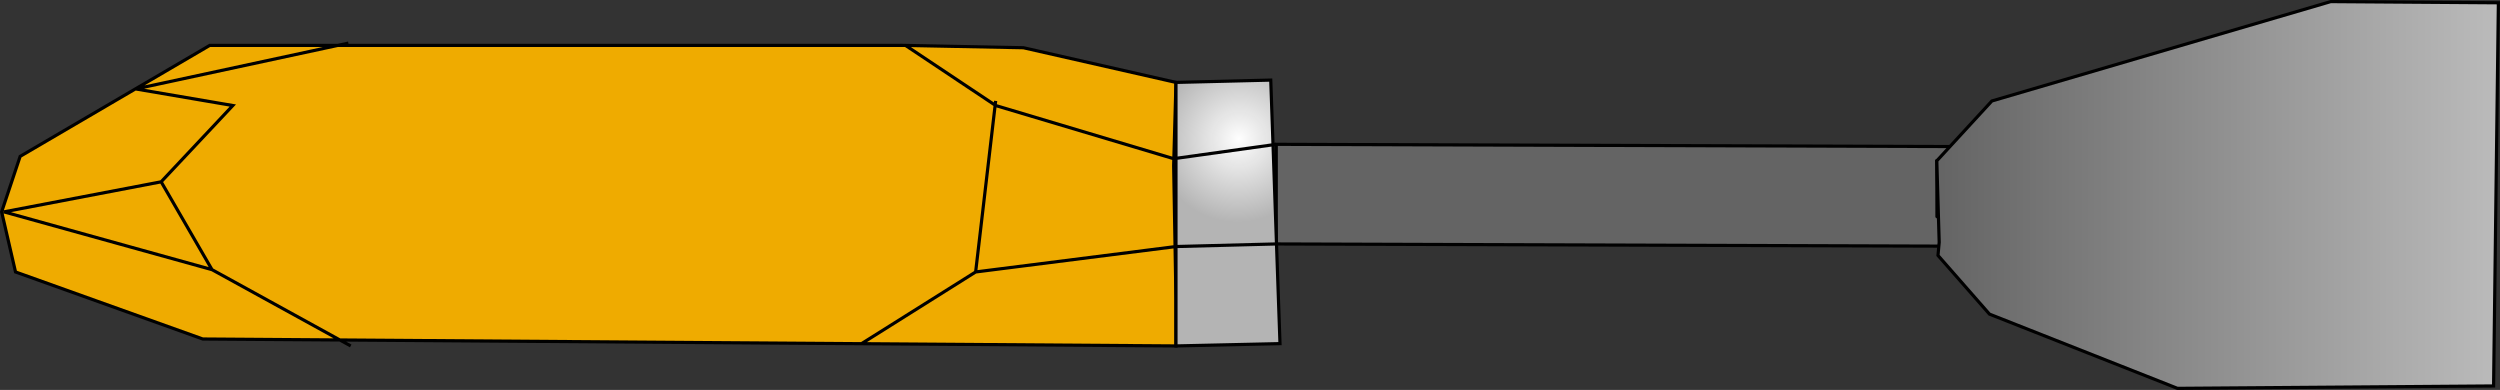 <?xml version="1.0" encoding="UTF-8" standalone="no"?>
<svg
   xmlns:dc="http://purl.org/dc/elements/1.1/"
   xmlns:cc="http://creativecommons.org/ns#"
   xmlns:rdf="http://www.w3.org/1999/02/22-rdf-syntax-ns#"
   xmlns:svg="http://www.w3.org/2000/svg"
   xmlns="http://www.w3.org/2000/svg"
   xmlns:xlink="http://www.w3.org/1999/xlink"
   xmlns:sodipodi="http://sodipodi.sourceforge.net/DTD/sodipodi-0.dtd"
   xmlns:inkscape="http://www.inkscape.org/namespaces/inkscape"
   width="2353.822"
   height="367.152"
   viewBox="0 0 622.782 97.142"
   version="1.1"
   id="svg8"
   inkscape:version="1.0.1 (c497b03c, 2020-09-10)"
   sodipodi:docname="chokokucad.svg"
   inkscape:export-filename="/Users/itta/desktop/chokokucad.png"
   inkscape:export-xdpi="96"
   inkscape:export-ydpi="96">
  <rect x="0" y="0" width="622.782" height="97.142" fill="#333333" stroke="none"/>
  <defs
     id="defs2">
    <linearGradient
       inkscape:collect="always"
       id="linearGradient873-9">
      <stop
         style="stop-color:#ffffff;stop-opacity:0.997"
         offset="0"
         id="stop869" />
      <stop
         style="stop-color:#b7b7b7;stop-opacity:0.976"
         offset="1"
         id="stop871" />
    </linearGradient>
    <linearGradient
       inkscape:collect="always"
       id="linearGradient853">
      <stop
         style="stop-color:#646464;stop-opacity:1"
         offset="0"
         id="stop849" />
      <stop
         style="stop-color:#bbbbbb;stop-opacity:1"
         offset="1"
         id="stop851" />
    </linearGradient>
    <linearGradient
       inkscape:collect="always"
       xlink:href="#linearGradient853"
       id="linearGradient867"
       x1="325.165"
       y1="148.399"
       x2="465.598"
       y2="148.399"
       gradientUnits="userSpaceOnUse"
       gradientTransform="translate(157.047,-99.828)" />
    <radialGradient
       inkscape:collect="always"
       xlink:href="#linearGradient873-9"
       id="radialGradient875"
       cx="142.26"
       cy="142.908"
       fx="142.26"
       fy="142.908"
       r="13.322"
       gradientTransform="matrix(1.17,1.016,-1.036,1.192,290.236,-280.287)"
       gradientUnits="userSpaceOnUse" />
  </defs>
  <sodipodi:namedview
     id="base"
     pagecolor="#ffffff"
     bordercolor="#666666"
     borderopacity="1.0"
     inkscape:pageopacity="0.0"
     inkscape:pageshadow="2"
     inkscape:zoom="0.33430362"
     inkscape:cx="1301.7082"
     inkscape:cy="61.490017"
     inkscape:document-units="px"
     inkscape:current-layer="layer1"
     inkscape:document-rotation="0"
     showgrid="false"
     inkscape:window-width="1440"
     inkscape:window-height="900"
     inkscape:window-x="0"
     inkscape:window-y="0"
     inkscape:window-maximized="0"
     units="px" />
  <g
     inkscape:label="レイヤー 1"
     inkscape:groupmode="layer"
     id="layer1">
    <path
       style="font-variation-settings:normal;opacity:1;vector-effect:none;fill:#646464;fill-opacity:1;stroke:#000000;stroke-width:0.794;stroke-linecap:butt;stroke-linejoin:miter;stroke-miterlimit:4;stroke-dasharray:none;stroke-dashoffset:0;stroke-opacity:1;stop-color:#000000;stop-opacity:1"
       d="m 491.65,61.341 -173.72,-0.571 v -24.817 l 173.149,0.571 -8.599,3.546 0.042,13.855 z"
       id="path857" />
    <path
       style="font-variation-settings:normal;opacity:1;vector-effect:none;fill:#efab00;fill-opacity:1;stroke:#000000;stroke-width:0.794;stroke-linecap:butt;stroke-linejoin:miter;stroke-miterlimit:4;stroke-dasharray:none;stroke-dashoffset:0;stroke-opacity:1;stop-color:#000000;stop-opacity:1"
       d="m 292.95,61.414 -49.905,6.335 -28.413,17.852 m 33.4,-60.466 -4.987,42.614 m -155.678,18.428 -34.552,-19.003 -12.669,-21.883 -39.159,7.486 51.828,14.397 m 33.976,-56.435 -52.979,11.417 24.186,4.131 -17.852,19.003 M 225.574,11.314 H 52.24 l -47.221,27.641 -4.607,13.821 3.455,14.972 46.645,16.7 242.438,1.728 v -11.581 l -0.576,-33.336 0.576,-20.731 -38.007,-8.638 -29.369,-0.576 22.459,14.972 44.341,13.245"
       id="path861"
       sodipodi:nodetypes="cccccccccccccccccccccccccccc" />
    <path
       style="font-variation-settings:normal;opacity:1;vector-effect:none;fill:url(#radialGradient875);fill-opacity:1;stroke:#000000;stroke-width:0.794;stroke-linecap:butt;stroke-linejoin:miter;stroke-miterlimit:4;stroke-dasharray:none;stroke-dashoffset:0;stroke-opacity:1;stop-color:#000000;stop-opacity:1"
       d="m 292.375,39.531 25.555,-3.578 m -24.98,25.461 v -40.886 l 23.61,-0.576 2.303,65.648 -25.914,0.576 v -24.762 l 24.98,-0.644"
       id="path863"
       sodipodi:nodetypes="ccccccccc" />
    <path
       style="font-variation-settings:normal;opacity:1;vector-effect:none;fill:url(#linearGradient867);fill-opacity:1;stroke:#000000;stroke-width:0.794;stroke-linecap:butt;stroke-linejoin:miter;stroke-miterlimit:4;stroke-dasharray:none;stroke-dashoffset:0;stroke-opacity:1;stop-color:#000000;stop-opacity:1"
       d="m 483.076,60.353 -0.298,3.281 12.826,14.616 46.831,18.494 78.748,-0.597 1.193,-95.452 -41.76,-0.298 -84.416,24.758 -13.721,14.914 z"
       id="path24" />
  </g>
</svg>
